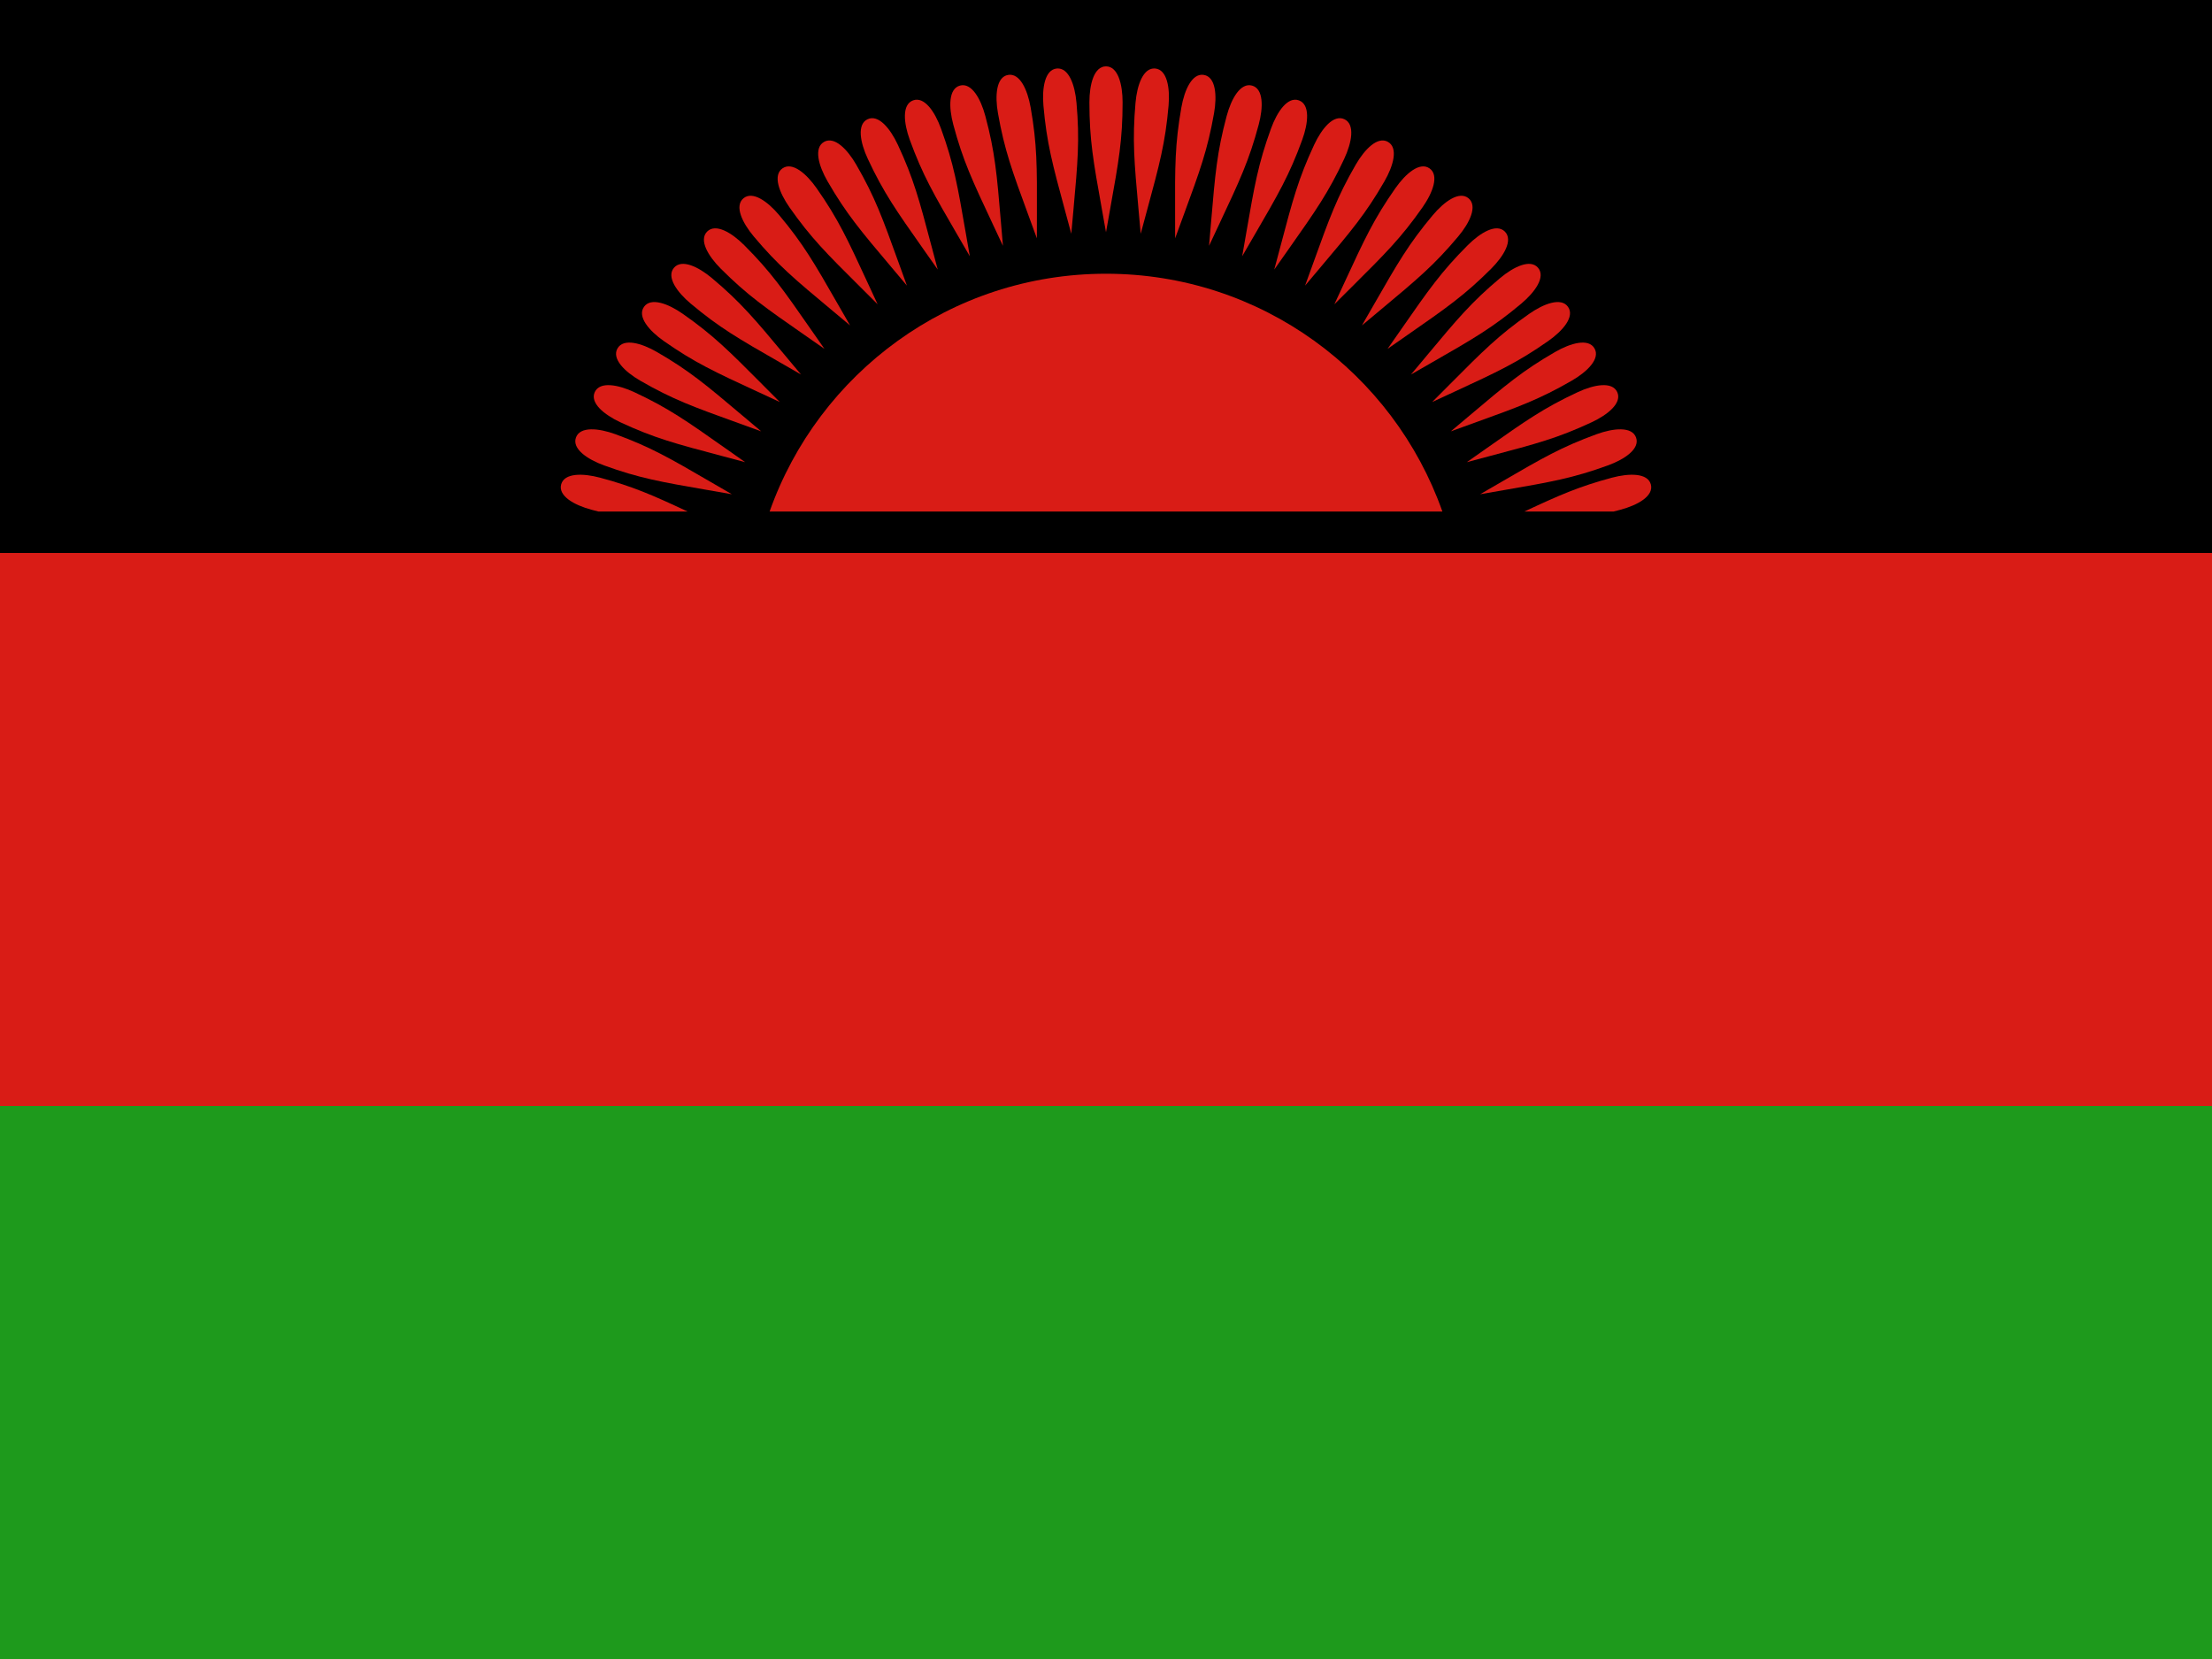 <svg width="160" height="120" viewBox="0 0 160 120" fill="none" xmlns="http://www.w3.org/2000/svg">
<g clip-path="url(#clip0_909_309026)">
<path d="M0 0H160V120H0V0Z" fill="black"/>
<path d="M0 40H160V120H0V40Z" fill="#D91C16"/>
<path d="M0 80H160V120H0V80Z" fill="#1E9A1C"/>
<path d="M80 4.8C79.133 4.8 78.8 6.1 78.8 7.4C78.8 10.101 79.085 11.691 79.687 15.044L79.687 15.044C79.783 15.581 79.888 16.162 80 16.8C80.113 16.162 80.217 15.58 80.313 15.044C80.915 11.691 81.2 10.101 81.2 7.4C81.2 6.1 80.867 4.8 80 4.8Z" fill="#D91C16"/>
<path d="M104.332 37H55.668C59.21 26.979 68.767 19.8 80 19.8C91.234 19.8 100.79 26.979 104.332 37Z" fill="#D91C16"/>
<path d="M116.718 37H110.263C112.802 35.811 114.224 35.188 116.588 34.554C117.844 34.218 119.186 34.203 119.41 35.04C119.634 35.877 118.465 36.536 117.209 36.872C117.042 36.917 116.878 36.96 116.718 37Z" fill="#D91C16"/>
<path d="M49.737 37H43.282C43.122 36.96 42.959 36.917 42.791 36.872C41.535 36.536 40.366 35.877 40.59 35.04C40.815 34.203 42.157 34.218 43.412 34.554C45.776 35.188 47.198 35.811 49.737 37Z" fill="#D91C16"/>
<path d="M83.556 4.955C82.693 4.88 82.247 6.146 82.134 7.441C81.898 10.132 82.044 11.741 82.351 15.133C82.4 15.676 82.454 16.264 82.51 16.91C82.678 16.284 82.832 15.714 82.975 15.188L82.975 15.188C83.867 11.9 84.289 10.341 84.525 7.65C84.638 6.355 84.419 5.031 83.556 4.955Z" fill="#D91C16"/>
<path d="M87.085 5.42C86.231 5.269 85.677 6.492 85.452 7.772C84.983 10.432 84.987 12.048 84.998 15.454C84.999 15.999 85.001 16.59 85.001 17.238C85.223 16.629 85.427 16.074 85.614 15.563L85.615 15.562C86.789 12.365 87.346 10.849 87.815 8.189C88.041 6.909 87.938 5.57 87.085 5.42Z" fill="#D91C16"/>
<path d="M90.56 6.19C89.723 5.966 89.064 7.135 88.728 8.391C88.029 11 87.893 12.61 87.606 16.004C87.56 16.547 87.51 17.136 87.454 17.781C87.728 17.194 87.979 16.66 88.211 16.166L88.211 16.166C89.66 13.083 90.347 11.621 91.046 9.012C91.382 7.757 91.397 6.415 90.56 6.19Z" fill="#D91C16"/>
<path d="M93.954 7.261C93.14 6.964 92.382 8.072 91.938 9.293C91.014 11.832 90.738 13.423 90.157 16.78C90.064 17.317 89.963 17.899 89.85 18.537C90.174 17.976 90.471 17.465 90.745 16.994L90.745 16.994C92.457 14.049 93.269 12.653 94.193 10.114C94.638 8.893 94.769 7.557 93.954 7.261Z" fill="#D91C16"/>
<path d="M97.243 8.623C96.457 8.256 95.606 9.294 95.056 10.472C93.915 12.92 93.501 14.482 92.63 17.775L92.63 17.775C92.49 18.302 92.339 18.872 92.171 19.498C92.543 18.968 92.883 18.485 93.197 18.039C95.159 15.255 96.09 13.934 97.232 11.486C97.781 10.308 98.028 8.989 97.243 8.623Z" fill="#D91C16"/>
<path d="M100.4 10.266C99.65 9.833 98.711 10.792 98.061 11.918C96.71 14.257 96.162 15.777 95.007 18.981L95.007 18.982C94.822 19.494 94.622 20.05 94.4 20.659C94.817 20.162 95.198 19.711 95.549 19.294C97.747 16.692 98.789 15.457 100.139 13.118C100.789 11.992 101.151 10.7 100.4 10.266Z" fill="#D91C16"/>
<path d="M103.402 12.179C102.692 11.681 101.673 12.555 100.928 13.62C99.378 15.833 98.7 17.299 97.27 20.391C97.041 20.885 96.793 21.421 96.519 22.009C96.974 21.553 97.391 21.14 97.775 20.758L97.781 20.751L97.783 20.75C100.199 18.348 101.344 17.209 102.894 14.997C103.639 13.932 104.112 12.676 103.402 12.179Z" fill="#D91C16"/>
<path d="M106.226 14.345C105.562 13.788 104.471 14.57 103.635 15.566C101.899 17.635 101.095 19.036 99.401 21.992L99.401 21.992C99.13 22.465 98.836 22.977 98.512 23.538C98.999 23.13 99.444 22.759 99.855 22.416L99.855 22.416L99.865 22.407L99.868 22.405L99.878 22.396L99.881 22.394C102.497 20.212 103.737 19.178 105.474 17.108C106.309 16.113 106.89 14.902 106.226 14.345Z" fill="#D91C16"/>
<path d="M108.85 16.75C108.237 16.137 107.082 16.821 106.163 17.74C104.253 19.65 103.33 20.976 101.385 23.772L101.385 23.773C101.074 24.22 100.736 24.705 100.365 25.235C100.894 24.865 101.377 24.529 101.823 24.218L101.828 24.215C104.624 22.27 105.95 21.347 107.86 19.437C108.779 18.518 109.463 17.363 108.85 16.75Z" fill="#D91C16"/>
<path d="M111.255 19.374C110.698 18.71 109.487 19.291 108.492 20.126C106.422 21.863 105.388 23.103 103.206 25.719L103.206 25.72C102.857 26.138 102.479 26.591 102.062 27.088C102.623 26.764 103.136 26.47 103.609 26.199C106.564 24.505 107.965 23.701 110.034 21.965C111.03 21.129 111.812 20.038 111.255 19.374Z" fill="#D91C16"/>
<path d="M113.421 22.198C112.924 21.488 111.668 21.961 110.603 22.706C108.391 24.256 107.252 25.401 104.851 27.817L104.85 27.817L104.85 27.818C104.466 28.204 104.05 28.623 103.592 29.081C104.179 28.807 104.715 28.559 105.21 28.33C108.301 26.9 109.767 26.222 111.98 24.672C113.045 23.927 113.919 22.908 113.421 22.198Z" fill="#D91C16"/>
<path d="M115.334 25.2C114.901 24.45 113.608 24.811 112.482 25.461C110.143 26.811 108.909 27.854 106.306 30.051C105.889 30.402 105.438 30.784 104.942 31.2C105.55 30.979 106.106 30.778 106.618 30.593L106.619 30.593C109.823 29.438 111.343 28.89 113.682 27.539C114.808 26.889 115.767 25.951 115.334 25.2Z" fill="#D91C16"/>
<path d="M116.977 28.357C116.611 27.572 115.292 27.819 114.114 28.369C111.666 29.51 110.345 30.441 107.561 32.403L107.56 32.403C107.115 32.717 106.632 33.057 106.102 33.429C106.728 33.261 107.298 33.11 107.825 32.97L107.825 32.97C111.118 32.099 112.68 31.685 115.128 30.544C116.306 29.994 117.344 29.143 116.977 28.357Z" fill="#D91C16"/>
<path d="M118.34 31.646C118.043 30.831 116.707 30.963 115.486 31.407C112.948 32.331 111.551 33.143 108.606 34.855C108.135 35.129 107.624 35.426 107.063 35.75C107.698 35.638 108.277 35.538 108.811 35.445L108.82 35.444C112.177 34.862 113.768 34.586 116.307 33.663C117.528 33.218 118.636 32.46 118.34 31.646Z" fill="#D91C16"/>
<path d="M41.661 31.646C41.364 32.46 42.472 33.218 43.693 33.663C46.232 34.586 47.823 34.862 51.18 35.444L51.181 35.444L51.184 35.444C51.72 35.537 52.3 35.638 52.937 35.75C52.376 35.426 51.865 35.129 51.394 34.855C48.449 33.143 47.053 32.331 44.514 31.407C43.293 30.963 41.957 30.831 41.661 31.646Z" fill="#D91C16"/>
<path d="M43.023 28.357C42.656 29.143 43.694 29.994 44.872 30.544C47.32 31.685 48.882 32.099 52.175 32.97L52.175 32.971L52.176 32.971C52.702 33.11 53.273 33.261 53.898 33.429C53.368 33.057 52.886 32.717 52.441 32.404L52.439 32.403C49.655 30.441 48.334 29.51 45.886 28.369C44.708 27.819 43.389 27.572 43.023 28.357Z" fill="#D91C16"/>
<path d="M44.666 25.2C44.233 25.951 45.192 26.889 46.318 27.539C48.657 28.89 50.177 29.438 53.381 30.593C53.894 30.778 54.45 30.978 55.059 31.2C54.563 30.784 54.112 30.403 53.696 30.052L53.695 30.052L53.694 30.051C51.092 27.854 49.857 26.811 47.518 25.461C46.392 24.811 45.1 24.45 44.666 25.2Z" fill="#D91C16"/>
<path d="M46.579 22.198C46.082 22.908 46.955 23.927 48.02 24.672C50.233 26.222 51.699 26.9 54.791 28.33C55.285 28.559 55.821 28.807 56.408 29.081C55.952 28.625 55.538 28.208 55.155 27.823L55.153 27.82L55.15 27.818L55.15 27.817C52.748 25.401 51.609 24.256 49.397 22.706C48.332 21.961 47.076 21.488 46.579 22.198Z" fill="#D91C16"/>
<path d="M48.745 19.374C48.188 20.038 48.97 21.129 49.966 21.965C52.035 23.701 53.437 24.505 56.392 26.199C56.864 26.47 57.377 26.764 57.938 27.088C57.522 26.592 57.144 26.138 56.795 25.72L56.794 25.719C54.612 23.103 53.578 21.863 51.508 20.126C50.513 19.291 49.303 18.71 48.745 19.374Z" fill="#D91C16"/>
<path d="M51.15 16.75C50.537 17.363 51.221 18.518 52.14 19.437C54.05 21.347 55.376 22.27 58.172 24.215L58.173 24.216L58.176 24.217L58.177 24.218C58.623 24.529 59.106 24.865 59.635 25.235C59.264 24.704 58.926 24.22 58.615 23.772C56.67 20.976 55.747 19.65 53.837 17.74C52.918 16.821 51.763 16.137 51.15 16.75Z" fill="#D91C16"/>
<path d="M53.774 14.345C53.11 14.902 53.691 16.113 54.526 17.108C56.263 19.178 57.503 20.212 60.119 22.394L60.121 22.395L60.121 22.396C60.539 22.744 60.992 23.122 61.488 23.538C61.164 22.977 60.87 22.465 60.599 21.992L60.599 21.992C58.905 19.037 58.101 17.635 56.365 15.566C55.529 14.57 54.438 13.788 53.774 14.345Z" fill="#D91C16"/>
<path d="M56.598 12.179C55.888 12.676 56.361 13.932 57.106 14.997C58.656 17.209 59.801 18.348 62.218 20.75L62.218 20.75L62.22 20.752C62.606 21.136 63.024 21.551 63.481 22.009C63.207 21.421 62.959 20.885 62.73 20.39C61.3 17.299 60.622 15.833 59.072 13.62C58.327 12.555 57.308 11.681 56.598 12.179Z" fill="#D91C16"/>
<path d="M59.6 10.266C58.849 10.7 59.211 11.992 59.861 13.118C61.212 15.457 62.254 16.692 64.451 19.294C64.802 19.711 65.183 20.162 65.6 20.659C65.378 20.049 65.178 19.494 64.993 18.981C63.838 15.777 63.29 14.257 61.939 11.918C61.289 10.792 60.351 9.833 59.6 10.266Z" fill="#D91C16"/>
<path d="M62.757 8.623C61.972 8.989 62.219 10.308 62.769 11.486C63.91 13.934 64.841 15.255 66.803 18.039L66.803 18.04C67.117 18.485 67.457 18.968 67.829 19.498C67.661 18.873 67.51 18.302 67.371 17.776L67.37 17.775C66.499 14.482 66.085 12.92 64.944 10.472C64.394 9.294 63.543 8.256 62.757 8.623Z" fill="#D91C16"/>
<path d="M66.046 7.261C65.231 7.557 65.363 8.893 65.807 10.114C66.731 12.653 67.543 14.049 69.255 16.994L69.256 16.995C69.529 17.466 69.826 17.976 70.15 18.537C70.037 17.899 69.936 17.317 69.844 16.78C69.262 13.423 68.986 11.832 68.062 9.293C67.618 8.072 66.86 6.964 66.046 7.261Z" fill="#D91C16"/>
<path d="M69.44 6.19C68.603 6.415 68.618 7.757 68.954 9.012C69.653 11.621 70.34 13.084 71.789 16.166L71.79 16.168L71.791 16.17L71.791 16.171C72.022 16.662 72.273 17.196 72.546 17.781C72.49 17.136 72.44 16.547 72.394 16.004C72.107 12.61 71.971 11 71.272 8.391C70.936 7.135 70.277 5.966 69.44 6.19Z" fill="#D91C16"/>
<path d="M72.915 5.42C72.062 5.57 71.959 6.909 72.185 8.189C72.654 10.849 73.211 12.365 74.386 15.563C74.574 16.074 74.777 16.629 74.999 17.238C74.999 16.59 75.001 15.999 75.002 15.454C75.013 12.048 75.017 10.432 74.549 7.772C74.323 6.492 73.769 5.269 72.915 5.42Z" fill="#D91C16"/>
<path d="M76.444 4.955C75.581 5.031 75.362 6.355 75.475 7.65C75.711 10.341 76.133 11.9 77.025 15.188C77.168 15.714 77.322 16.284 77.49 16.91C77.546 16.264 77.6 15.676 77.649 15.134L77.649 15.133C77.956 11.741 78.102 10.132 77.866 7.441C77.753 6.146 77.308 4.88 76.444 4.955Z" fill="#D91C16"/>
</g>
<defs>
<clipPath id="clip0_909_309026">
<rect width="160" height="120" fill="white"/>
</clipPath>
</defs>
</svg>
